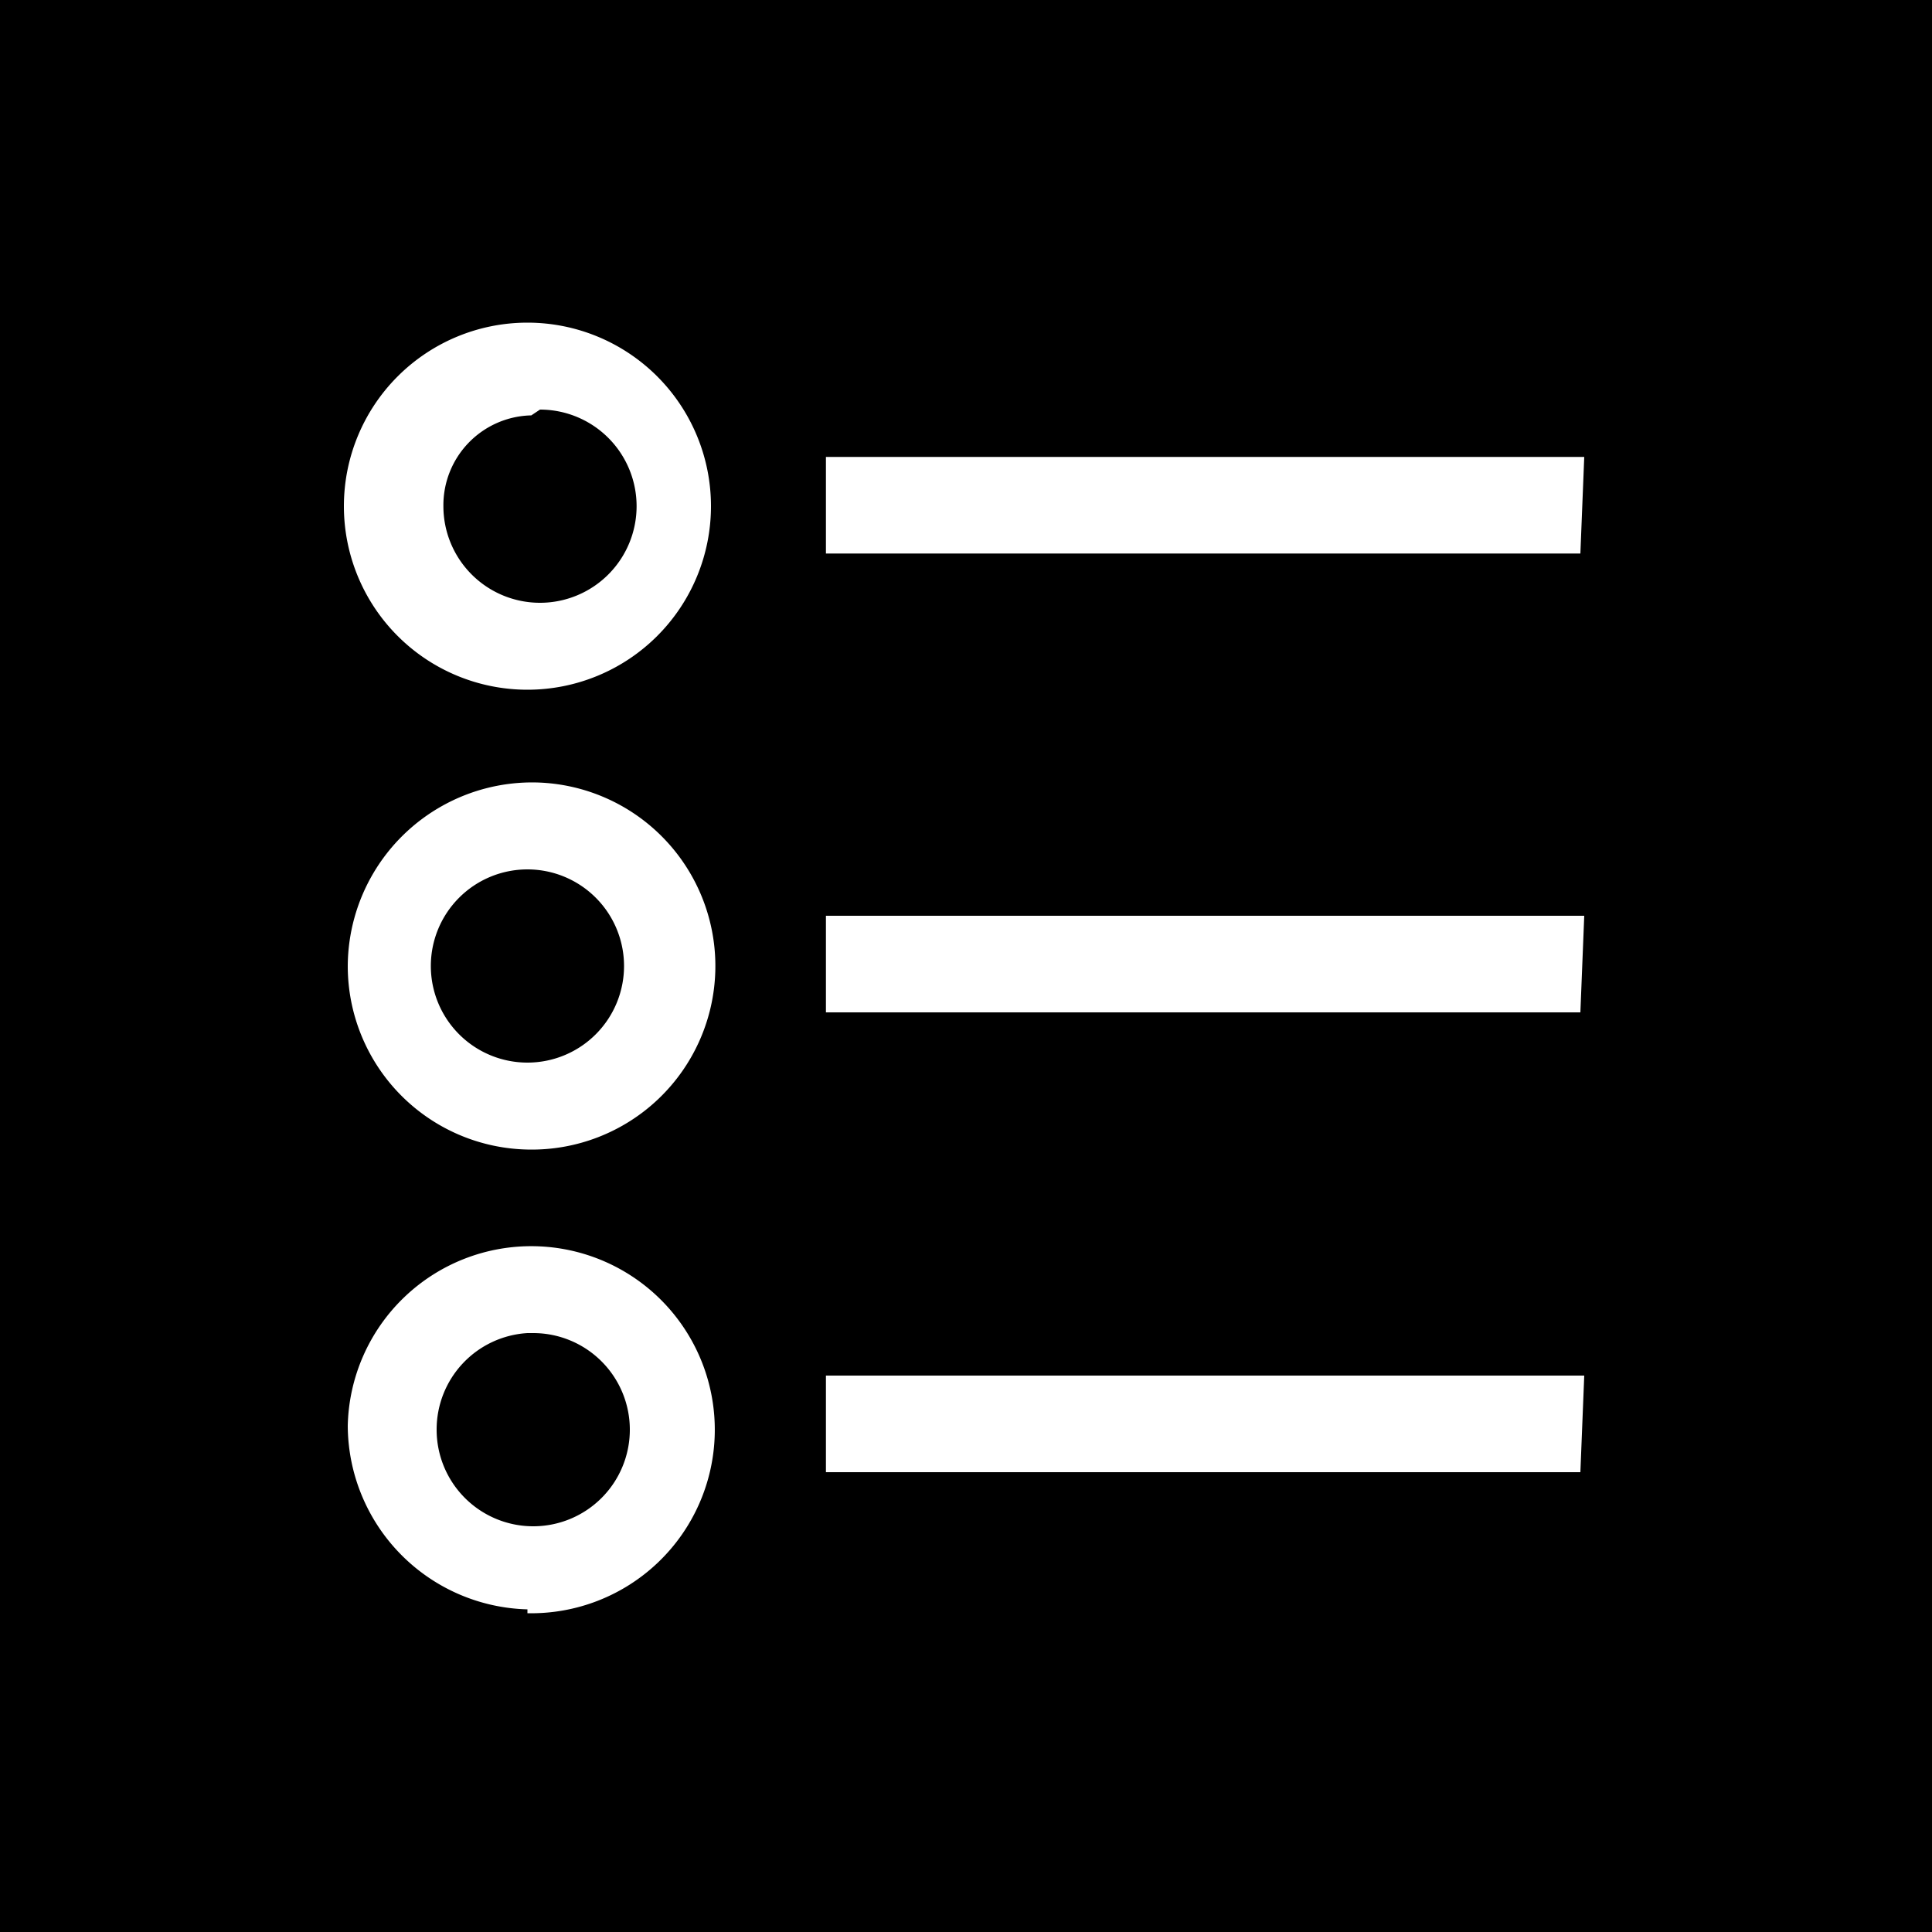 <svg xmlns="http://www.w3.org/2000/svg" viewBox="0 0 20 20"><g id="Layer_2" data-name="Layer 2"><g id="Layer_1-2" data-name="Layer 1"><path d="M5.46,9a1,1,0,1,0,1,1A1,1,0,0,0,5.46,9Z"/><path d="M5.46,13.8h0a1,1,0,0,0-.94,1,1,1,0,1,0,1-1Z"/><path d="M5.5,4.3h0a.93.93,0,0,0-.91.94h0a1,1,0,1,0,1-1Z"/><path d="M0,0V20H20V0ZM5.46,16.66a1.91,1.91,0,0,1-1.86-1.9v0a1.9,1.9,0,1,1,1.86,1.94Zm0-4.76A1.9,1.9,0,0,1,3.6,10v0A1.91,1.91,0,0,1,5.55,8.1a1.9,1.9,0,0,1-.09,3.8Zm0-4.76a1.9,1.9,0,0,1,0-3.8h0a1.9,1.9,0,1,1,0,3.8Zm10.9,8.1H8.55v-1H16.4Zm0-4.76H8.55v-1H16.4Zm0-4.75H8.55v-1H16.4Z"/></g></g></svg>